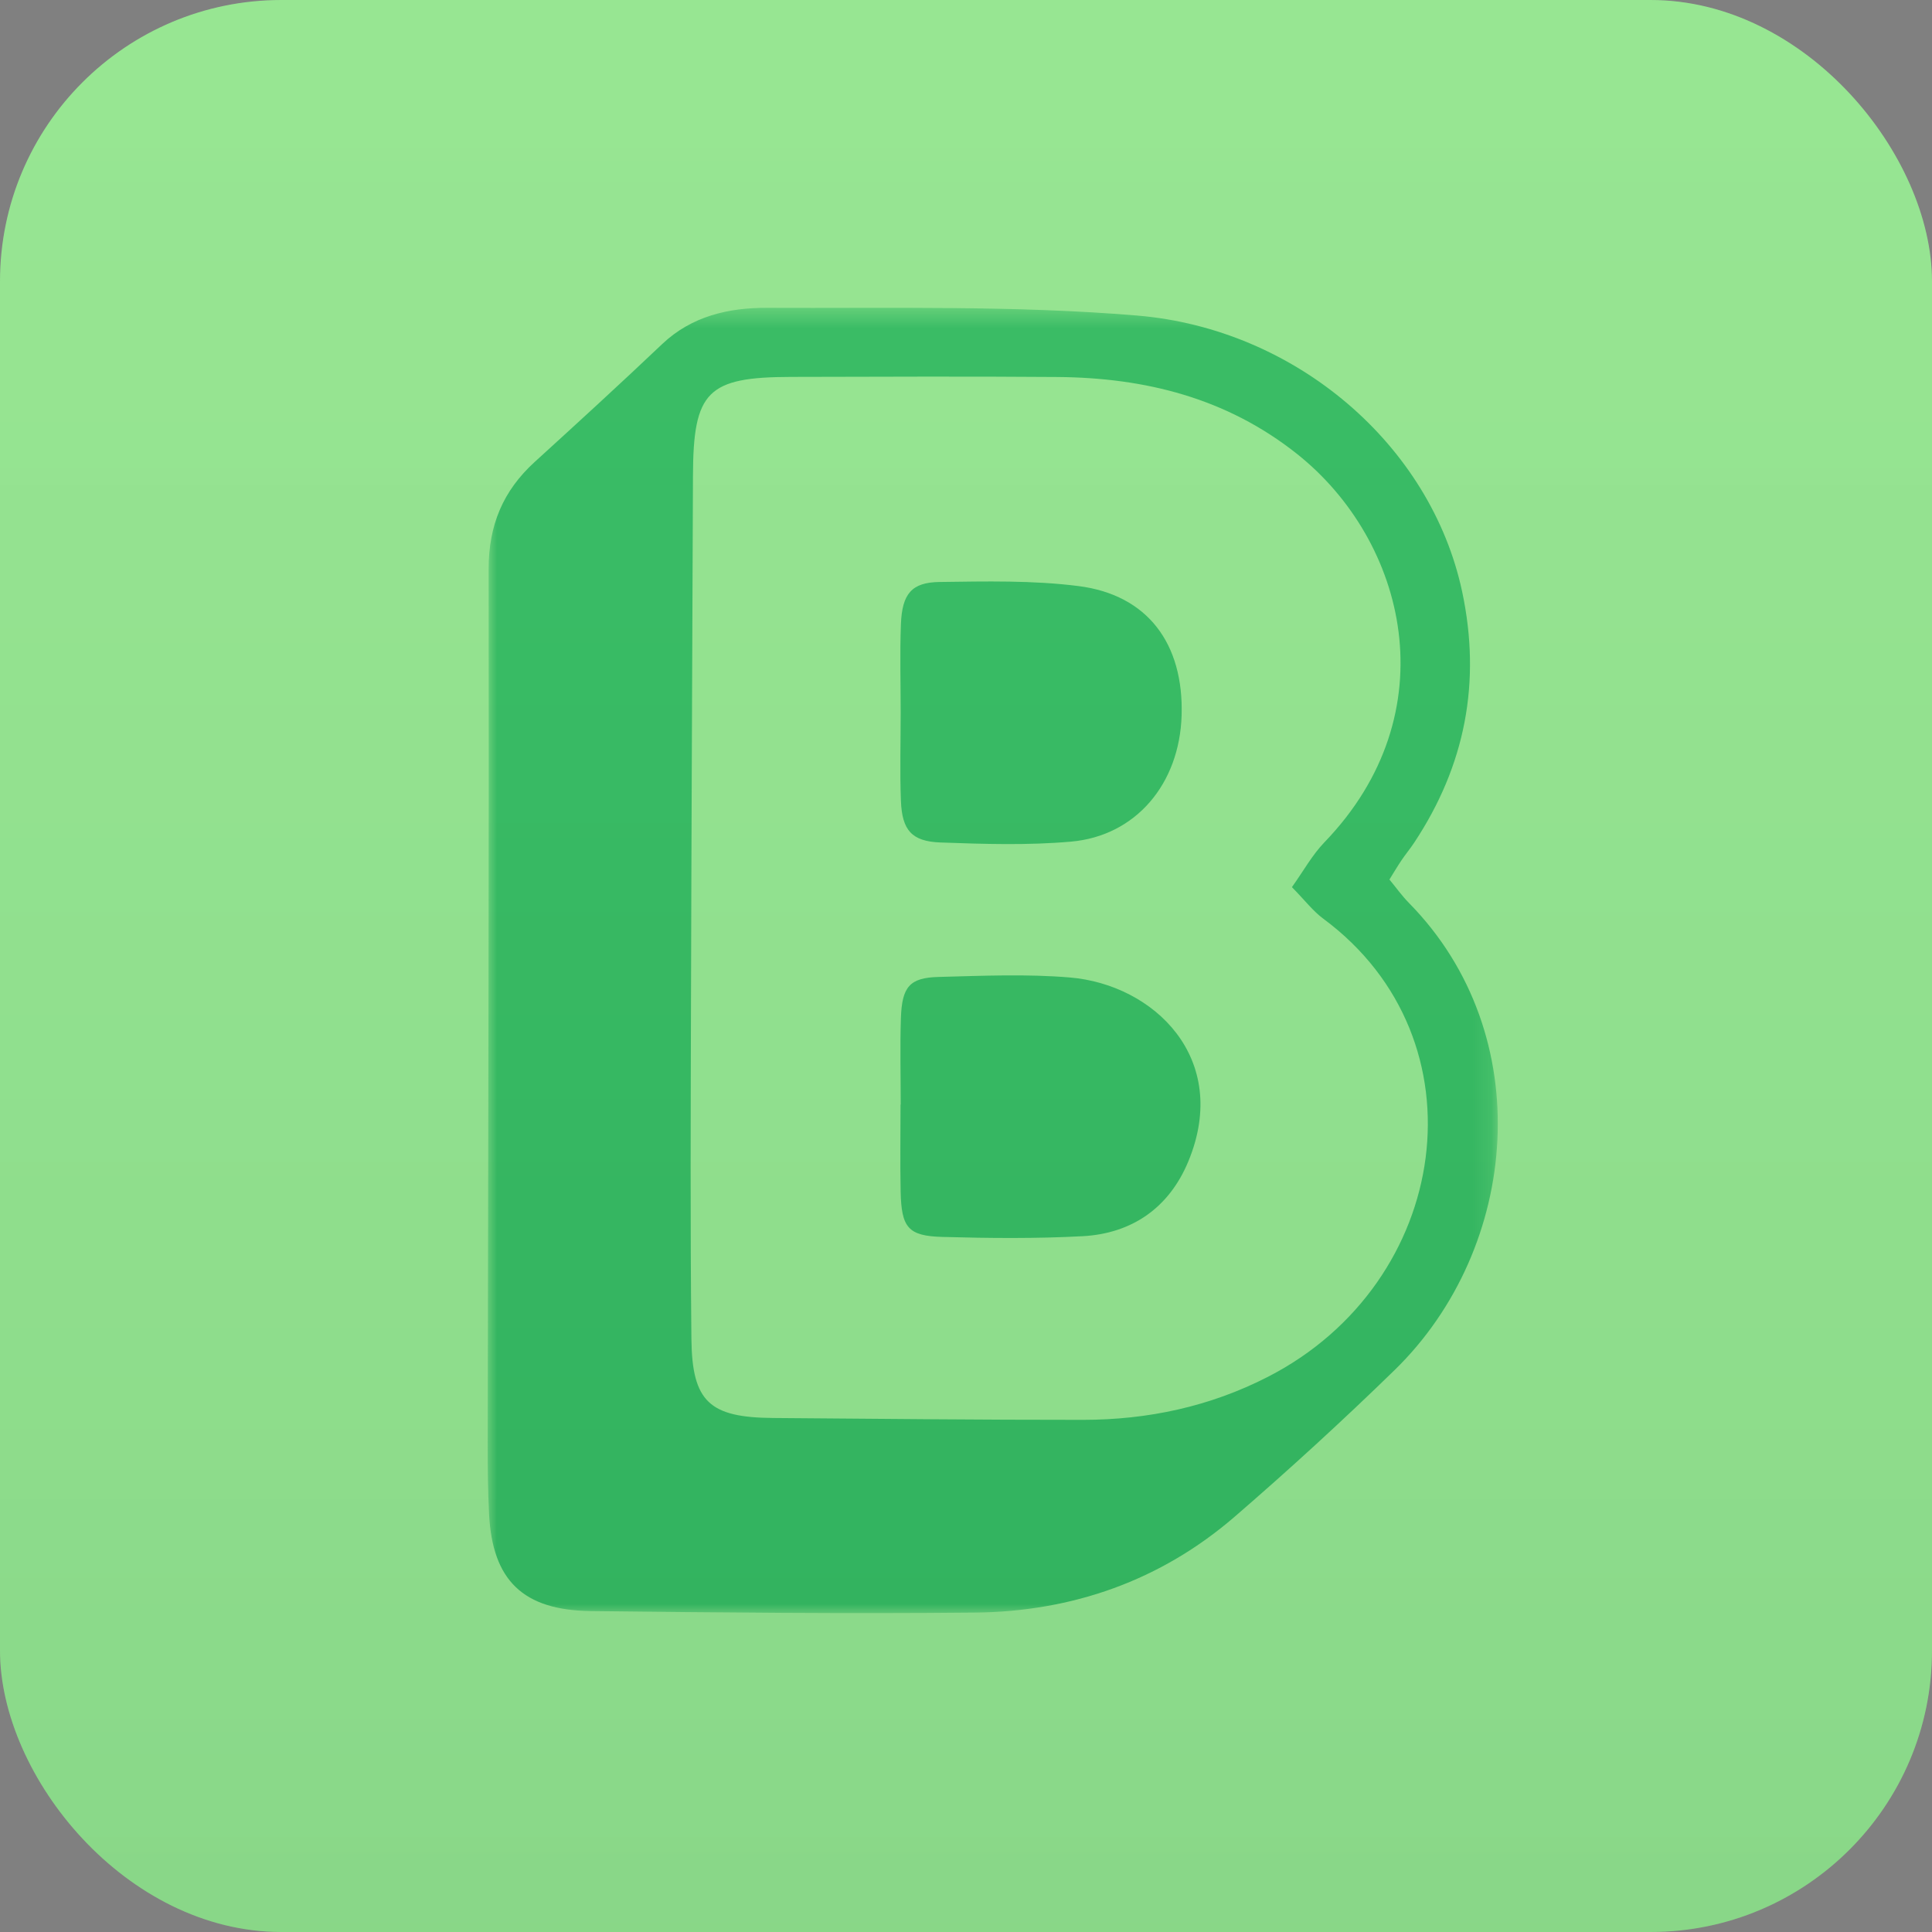 <?xml version="1.0" encoding="UTF-8"?>
<svg width="103px" height="103px" viewBox="0 0 103 103" version="1.1" xmlns="http://www.w3.org/2000/svg" xmlns:xlink="http://www.w3.org/1999/xlink">
    <rect x="0" y="0" width="103" height="103" fill="#808080" stroke="none"/>
    <!-- Generator: Sketch 57.1 (83088) - https://sketch.com -->
    <title>9_Briefbox</title>
    <desc>Created with Sketch.</desc>
    <defs>
        <polygon id="path-1" points="0 0.411 53.852 0.411 53.852 70 0 70"></polygon>
        <linearGradient x1="50%" y1="0%" x2="50%" y2="100%" id="linearGradient-3">
            <stop stop-color="#FFFFFF" stop-opacity="0.071" offset="0%"></stop>
            <stop stop-color="#0B1A3F" stop-opacity="0.105" offset="100%"></stop>
        </linearGradient>
    </defs>
    <g id="Page-1" stroke="none" stroke-width="1" fill="none" fill-rule="evenodd">
        <g id="Home-Copy-5" transform="translate(-969, -1829)">
            <g id="9_Briefbox" transform="translate(969, 1829)">
                <g>
                    <rect id="Rectangle-Copy-70" fill="#92E58D" fill-rule="nonzero" x="0" y="0" width="103" height="103" rx="15"></rect>
                    <g id="Group-8" transform="translate(26, 16)">
                        <g id="Group-3">
                            <g id="Fill-1-Clipped">
                                <mask id="mask-2" fill="white">
                                    <use xlink:href="#path-1"></use>
                                </mask>
                                <g id="path-1"></g>
                                <path d="M42.876,31.295 C43.49,30.438 43.956,29.581 44.61,28.903 C51.27,21.997 48.977,12.834 43.15,8.202 C39.397,5.22 35.055,4.136 30.37,4.099 C25.639,4.061 20.907,4.085 16.177,4.094 C11.706,4.102 10.96,4.863 10.944,9.356 C10.911,18.562 10.863,27.768 10.84,36.974 C10.824,43.112 10.795,49.251 10.861,55.388 C10.897,58.743 11.836,59.571 15.225,59.597 C20.731,59.639 26.236,59.699 31.741,59.696 C35.196,59.694 38.499,58.991 41.597,57.402 C51.36,52.396 53.27,39.425 44.54,32.972 C43.999,32.572 43.58,32.013 42.876,31.295 M48.074,30.89 C48.436,31.327 48.745,31.763 49.115,32.139 C56.027,39.164 55.035,50.532 48.345,57.047 C45.588,59.733 42.743,62.337 39.829,64.855 C35.88,68.266 31.171,69.92 25.965,69.972 C19.144,70.041 12.32,69.969 5.498,69.89 C1.877,69.848 0.252,68.244 0.074,64.72 C0.012,63.496 -0.001,62.267 -8.50634903e-05,61.041 C0.022,45.47 0.074,29.9 0.051,14.33 C0.048,12.01 0.814,10.166 2.512,8.622 C4.793,6.546 7.068,4.463 9.305,2.341 C10.88,0.847 12.86,0.404 14.875,0.412 C21.458,0.442 28.07,0.277 34.617,0.822 C43.077,1.525 50.282,7.715 51.95,15.538 C52.978,20.361 52.117,24.817 49.391,28.93 C49.178,29.25 48.931,29.547 48.716,29.866 C48.503,30.181 48.311,30.509 48.074,30.89" id="Fill-1" fill="#32BB5F" fill-rule="nonzero" mask="url(#mask-2)"></path>
                            </g>
                        </g>
                        <path d="M22.02,42.888 C22.02,41.344 21.978,39.796 22.031,38.253 C22.088,36.605 22.503,36.124 24.029,36.084 C26.367,36.023 28.721,35.917 31.046,36.113 C35.51,36.49 39.624,40.42 37.357,45.907 C36.329,48.397 34.34,49.764 31.716,49.905 C29.231,50.038 26.735,50.013 24.246,49.944 C22.41,49.894 22.056,49.448 22.016,47.524 C21.984,45.98 22.01,44.434 22.01,42.888 L22.02,42.888 Z" id="Fill-4" fill="#32BB5F" fill-rule="nonzero"></path>
                        <path d="M22.018,21.986 C22.018,20.413 21.97,18.839 22.031,17.269 C22.094,15.664 22.597,15.046 24.09,15.027 C26.561,14.995 29.057,14.934 31.499,15.245 C35.179,15.713 37.113,18.312 36.995,22.145 C36.883,25.784 34.561,28.563 31.101,28.869 C28.795,29.073 26.458,28.999 24.14,28.915 C22.605,28.859 22.092,28.261 22.031,26.701 C21.97,25.132 22.018,23.557 22.018,21.986" id="Fill-6" fill="#32BB5F" fill-rule="nonzero"></path>
                    </g>
                </g>
                <rect id="Rectangle-Copy-52" fill="url(#linearGradient-3)" opacity="0.665" x="0" y="0" width="103" height="103" rx="15"></rect>
            </g>
        </g>
    </g>
</svg>